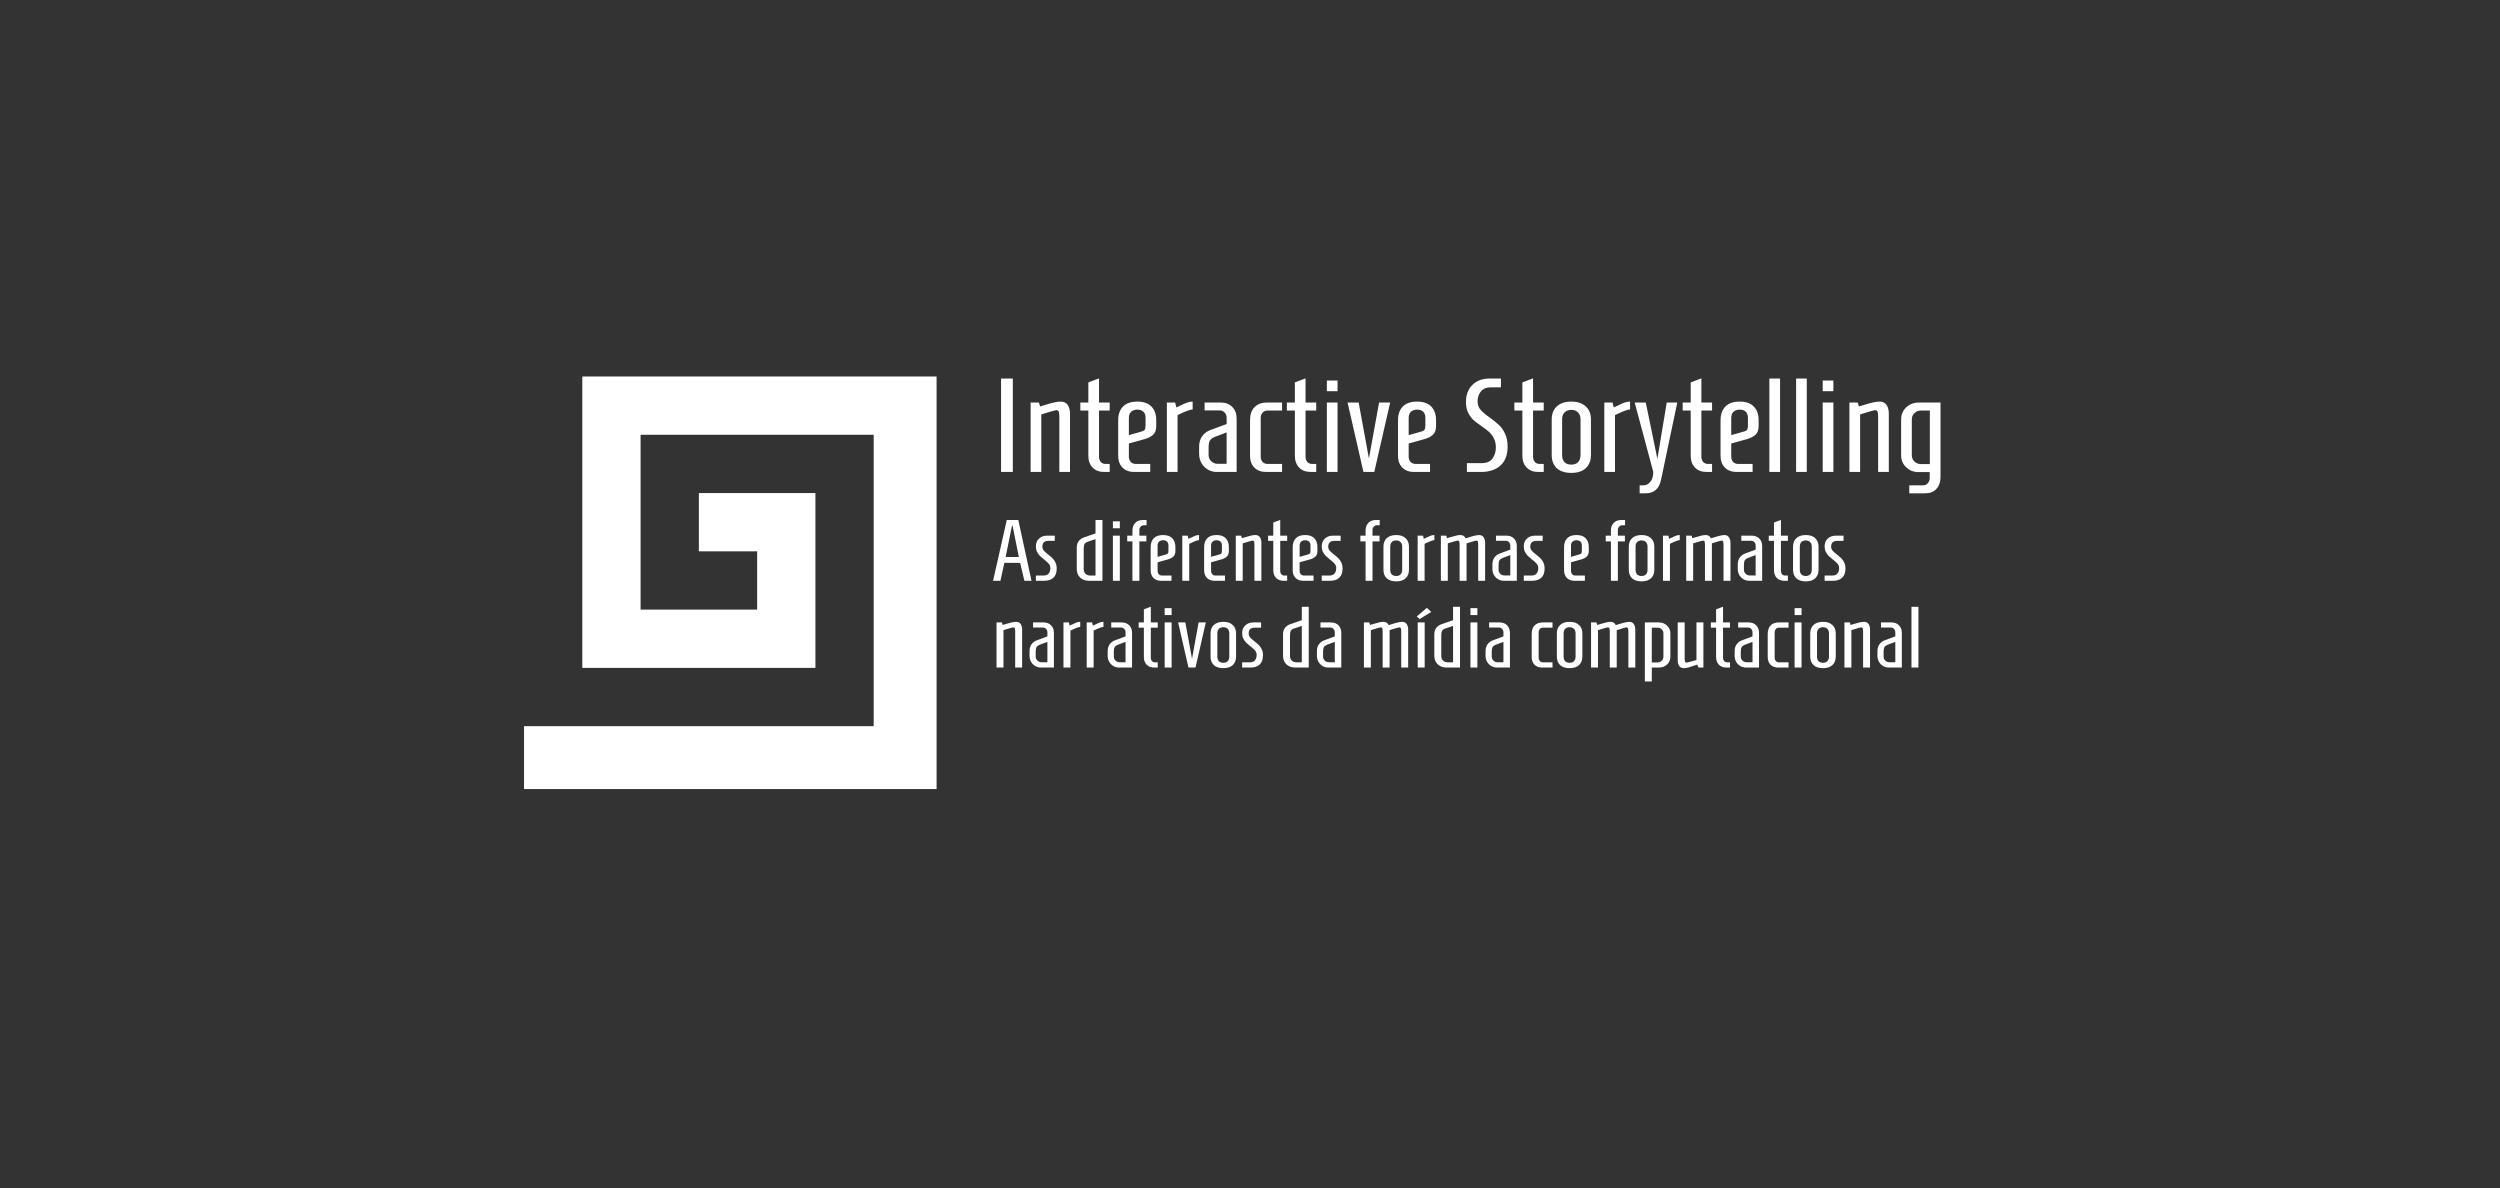 <svg width="3745" height="1780" viewBox="0 0 3745 1780" fill="none" xmlns="http://www.w3.org/2000/svg">
<rect x="0" y="0" width="3745" height="1780" fill="#333333" stroke="none"/>
<path d="M1499.6 707V567H1517.2V707H1499.6ZM1543.88 603H1556.28L1558.08 608.8L1566.28 606.4C1571.88 604.667 1576.28 603.467 1579.48 602.8C1582.81 602 1585.94 601.6 1588.88 601.6C1593.68 601.6 1597.21 603.267 1599.48 606.6C1601.74 609.933 1602.88 614.267 1602.88 619.6V707H1586.88V624.8C1586.88 620.933 1586.61 618.267 1586.08 616.8C1585.54 615.2 1584.21 614.4 1582.08 614.4C1581.01 614.4 1573.61 616.533 1559.88 620.8V707H1543.88V603ZM1654.13 707C1646.79 707 1640.99 704.8 1636.73 700.4C1632.46 696 1630.33 690.067 1630.33 682.6V615H1618.33V603H1630.33V572.8L1646.33 566.8V603H1662.33V615H1646.33V684C1646.33 687.2 1647.19 689.867 1648.93 692C1650.79 694 1653.26 695 1656.33 695H1662.33V707H1654.13ZM1699.05 707C1691.72 707 1685.85 704.8 1681.45 700.4C1677.18 696 1675.05 690.067 1675.05 682.6V629.4C1675.05 620.733 1677.45 613.933 1682.25 609C1687.05 604.067 1694.18 601.6 1703.65 601.6C1713.12 601.6 1720.18 604.067 1724.85 609C1729.65 613.933 1732.05 620.733 1732.05 629.4V638.6C1732.05 644.2 1730.45 648.467 1727.25 651.4C1724.05 654.2 1719.85 656.333 1714.65 657.8L1691.05 664.4V684C1691.05 687.2 1691.98 689.867 1693.85 692C1695.85 694 1698.38 695 1701.45 695H1723.05V707H1699.05ZM1703.25 648.4C1707.65 647.2 1710.58 646.333 1712.05 645.8C1713.65 645.133 1714.72 644.2 1715.25 643C1715.78 641.8 1716.05 639.8 1716.05 637V626C1716.05 621.733 1714.92 618.6 1712.65 616.6C1710.52 614.6 1707.52 613.6 1703.65 613.6C1699.92 613.6 1696.85 614.667 1694.45 616.8C1692.18 618.933 1691.05 622 1691.05 626V651.8L1703.25 648.4ZM1747.98 603H1760.38L1762.18 610.4L1767.18 608C1771.44 605.867 1774.98 604.267 1777.78 603.2C1780.71 602.133 1783.64 601.6 1786.58 601.6V613.4C1784.84 613.4 1782.51 613.933 1779.58 615C1776.64 615.933 1771.44 618.2 1763.98 621.8V707H1747.98V603ZM1822.69 707C1817.89 707 1813.43 705.8 1809.29 703.4C1805.29 701 1802.09 697.733 1799.69 693.6C1797.43 689.467 1796.29 684.8 1796.29 679.6V669.2C1796.29 662.933 1797.83 657.667 1800.89 653.4C1804.09 649.133 1808.03 646.133 1812.69 644.4L1837.49 635.2V625.8C1837.49 622.6 1836.49 620 1834.49 618C1832.63 615.867 1830.16 614.8 1827.09 614.8H1804.49V603H1828.49C1835.83 603 1841.63 605.2 1845.89 609.6C1850.29 613.867 1852.49 619.733 1852.49 627.2V707H1822.69ZM1837.49 694.8V647.8L1819.89 654.4C1816.43 655.733 1813.96 657.533 1812.49 659.8C1811.16 662.067 1810.49 665.667 1810.49 670.6V681.8C1810.49 685.4 1811.83 688.467 1814.49 691C1817.16 693.533 1820.36 694.8 1824.09 694.8H1837.49ZM1896.54 707C1889.21 707 1883.34 704.8 1878.94 700.4C1874.67 696 1872.54 690.067 1872.54 682.6V629.4C1872.54 621 1874.74 614.533 1879.14 610C1883.54 605.333 1889.94 603 1898.34 603H1920.54V615H1898.74C1895.67 615 1893.21 616.067 1891.34 618.2C1889.47 620.2 1888.54 622.8 1888.54 626V684C1888.54 687.2 1889.47 689.867 1891.34 692C1893.34 694 1895.87 695 1898.94 695H1920.54V707H1896.54ZM1963.5 707C1956.17 707 1950.37 704.8 1946.1 700.4C1941.83 696 1939.7 690.067 1939.7 682.6V615H1927.7V603H1939.7V572.8L1955.7 566.8V603H1971.7V615H1955.7V684C1955.7 687.2 1956.57 689.867 1958.3 692C1960.17 694 1962.63 695 1965.7 695H1971.7V707H1963.5ZM1987.63 586V570H2003.63V586H1987.63ZM1987.63 707V603H2003.63V707H1987.63ZM2042.46 707L2018.66 603H2035.26L2050.66 686.8L2065.86 603H2082.46L2058.66 707H2042.46ZM2118.19 707C2110.86 707 2104.99 704.8 2100.59 700.4C2096.32 696 2094.19 690.067 2094.19 682.6V629.4C2094.19 620.733 2096.59 613.933 2101.39 609C2106.19 604.067 2113.32 601.6 2122.79 601.6C2132.26 601.6 2139.32 604.067 2143.99 609C2148.79 613.933 2151.19 620.733 2151.19 629.4V638.6C2151.19 644.2 2149.59 648.467 2146.39 651.4C2143.19 654.2 2138.99 656.333 2133.79 657.8L2110.19 664.4V684C2110.19 687.2 2111.12 689.867 2112.99 692C2114.99 694 2117.52 695 2120.59 695H2142.19V707H2118.19ZM2122.39 648.4C2126.79 647.2 2129.72 646.333 2131.19 645.8C2132.79 645.133 2133.86 644.2 2134.39 643C2134.92 641.8 2135.19 639.8 2135.19 637V626C2135.19 621.733 2134.06 618.6 2131.79 616.6C2129.66 614.6 2126.66 613.6 2122.79 613.6C2119.06 613.6 2115.99 614.667 2113.59 616.8C2111.32 618.933 2110.19 622 2110.19 626V651.8L2122.39 648.4ZM2197.4 693.8H2219.2C2226.8 693.8 2232.26 691.533 2235.6 687C2239.06 682.467 2240.8 676.867 2240.8 670.2C2240.8 665 2239.8 660.533 2237.8 656.8C2235.93 652.933 2233.6 649.733 2230.8 647.2C2228 644.667 2224.2 641.733 2219.4 638.4C2214.33 634.933 2210.2 631.8 2207 629C2203.93 626.067 2201.33 622.4 2199.2 618C2197.06 613.6 2196 608.333 2196 602.2C2196 591.533 2199.2 583 2205.6 576.6C2212 570.2 2220.86 567 2232.2 567H2248.4V580.2H2233C2226.6 580.2 2221.73 582.267 2218.4 586.4C2215.06 590.533 2213.4 595.333 2213.4 600.8C2213.4 606.133 2214.93 610.533 2218 614C2221.06 617.467 2225.73 621.4 2232 625.8C2237.73 629.933 2242.33 633.667 2245.8 637C2249.26 640.2 2252.2 644.467 2254.6 649.8C2257.13 655.133 2258.4 661.533 2258.4 669C2258.4 681.533 2254.8 691 2247.6 697.4C2240.53 703.8 2230.8 707 2218.4 707H2197.4V693.8ZM2304.32 707C2296.99 707 2291.19 704.8 2286.92 700.4C2282.65 696 2280.52 690.067 2280.52 682.6V615H2268.52V603H2280.52V572.8L2296.52 566.8V603H2312.52V615H2296.52V684C2296.52 687.2 2297.39 689.867 2299.12 692C2300.99 694 2303.45 695 2306.52 695H2312.52V707H2304.32ZM2353.85 708.4C2344.51 708.4 2337.25 706.067 2332.05 701.4C2326.98 696.6 2324.45 690 2324.45 681.6V628.4C2324.45 620 2326.98 613.467 2332.05 608.8C2337.25 604 2344.51 601.6 2353.85 601.6C2363.18 601.6 2370.38 604 2375.45 608.8C2380.65 613.467 2383.25 620 2383.25 628.4V681.6C2383.25 690 2380.65 696.6 2375.45 701.4C2370.38 706.067 2363.18 708.4 2353.85 708.4ZM2353.85 696C2358.11 696 2361.45 694.8 2363.85 692.4C2366.38 689.867 2367.65 686.267 2367.65 681.6V628.4C2367.65 623.733 2366.38 620.2 2363.85 617.8C2361.45 615.267 2358.11 614 2353.85 614C2349.58 614 2346.18 615.267 2343.65 617.8C2341.25 620.2 2340.05 623.733 2340.05 628.4V681.6C2340.05 686.267 2341.25 689.867 2343.65 692.4C2346.18 694.8 2349.58 696 2353.85 696ZM2403.25 603H2415.65L2417.45 610.4L2422.45 608C2426.72 605.867 2430.25 604.267 2433.05 603.2C2435.98 602.133 2438.92 601.6 2441.85 601.6V613.4C2440.12 613.4 2437.78 613.933 2434.85 615C2431.92 615.933 2426.72 618.2 2419.25 621.8V707H2403.25V603ZM2456.17 727H2462.37C2465.97 727 2469.23 725.267 2472.17 721.8C2475.1 718.467 2476.57 713.467 2476.57 706.8L2448.77 603H2465.37L2482.77 687.4L2496.77 603H2512.57L2488.17 719C2485.37 732.333 2477.63 739 2464.97 739H2456.17V727ZM2556.47 707C2549.14 707 2543.34 704.8 2539.07 700.4C2534.8 696 2532.67 690.067 2532.67 682.6V615H2520.67V603H2532.67V572.8L2548.67 566.8V603H2564.67V615H2548.67V684C2548.67 687.2 2549.54 689.867 2551.27 692C2553.14 694 2555.6 695 2558.67 695H2564.67V707H2556.47ZM2601.39 707C2594.06 707 2588.19 704.8 2583.79 700.4C2579.53 696 2577.39 690.067 2577.39 682.6V629.4C2577.39 620.733 2579.79 613.933 2584.59 609C2589.39 604.067 2596.53 601.6 2605.99 601.6C2615.46 601.6 2622.53 604.067 2627.19 609C2631.99 613.933 2634.39 620.733 2634.39 629.4V638.6C2634.39 644.2 2632.79 648.467 2629.59 651.4C2626.39 654.2 2622.19 656.333 2616.99 657.8L2593.39 664.4V684C2593.39 687.2 2594.33 689.867 2596.19 692C2598.19 694 2600.73 695 2603.79 695H2625.39V707H2601.39ZM2605.59 648.4C2609.99 647.2 2612.93 646.333 2614.39 645.8C2615.99 645.133 2617.06 644.2 2617.59 643C2618.13 641.8 2618.39 639.8 2618.39 637V626C2618.39 621.733 2617.26 618.6 2614.99 616.6C2612.86 614.6 2609.86 613.6 2605.99 613.6C2602.26 613.6 2599.19 614.667 2596.79 616.8C2594.53 618.933 2593.39 622 2593.39 626V651.8L2605.59 648.4ZM2650.52 707V567H2666.52V707H2650.52ZM2690.56 707V567H2706.56V707H2690.56ZM2730.4 586V570H2746.4V586H2730.4ZM2730.4 707V603H2746.4V707H2730.4ZM2770.44 603H2782.84L2784.64 608.8L2792.84 606.4C2798.44 604.667 2802.84 603.467 2806.04 602.8C2809.37 602 2812.5 601.6 2815.44 601.6C2820.24 601.6 2823.77 603.267 2826.04 606.6C2828.3 609.933 2829.44 614.267 2829.44 619.6V707H2813.44V624.8C2813.44 620.933 2813.17 618.267 2812.64 616.8C2812.1 615.2 2810.77 614.4 2808.64 614.4C2807.57 614.4 2800.17 616.533 2786.44 620.8V707H2770.44V603ZM2860.09 727H2880.69C2883.75 727 2886.15 725.933 2887.89 723.8C2889.75 721.8 2890.69 719.2 2890.69 716V707.2H2874.09C2866.75 707.2 2860.55 704.8 2855.49 700C2850.42 695.2 2847.89 689.2 2847.89 682V628.2C2847.89 621 2850.42 615 2855.49 610.2C2860.69 605.4 2866.95 603 2874.29 603H2906.89V714.6C2906.89 722.067 2904.82 728 2900.69 732.4C2896.69 736.8 2891.02 739 2883.69 739H2860.09V727ZM2890.89 695.2V615H2877.49C2873.75 615 2870.55 616.267 2867.89 618.8C2865.22 621.333 2863.89 624.467 2863.89 628.2V682C2863.89 685.733 2865.22 688.867 2867.89 691.4C2870.55 693.933 2873.75 695.2 2877.49 695.2H2890.89Z" fill="white"/>
<path d="M1487.6 870L1508.14 779H1525.43L1545.19 870H1534.53L1528.16 843.22H1504.5L1498.65 870H1487.6ZM1506.45 834.38H1526.21L1516.85 787.58H1515.94L1506.45 834.38ZM1551.74 862.2H1562.79C1566.52 862.2 1569.21 861.203 1570.85 859.21C1572.59 857.13 1573.45 854.443 1573.45 851.15C1573.45 848.55 1572.67 846.34 1571.11 844.52C1569.55 842.7 1567.21 840.577 1564.09 838.15C1561.41 835.983 1559.24 834.12 1557.59 832.56C1556.03 830.913 1554.65 828.92 1553.43 826.58C1552.31 824.153 1551.74 821.38 1551.74 818.26C1551.74 813.667 1553.26 809.897 1556.29 806.95C1559.41 803.917 1563.57 802.4 1568.77 802.4H1580.08V810.2H1570.72C1564.57 810.2 1561.49 813.103 1561.49 818.91C1561.49 821.163 1562.19 823.113 1563.57 824.76C1564.96 826.407 1567.13 828.357 1570.07 830.61C1572.76 832.69 1574.97 834.597 1576.7 836.33C1578.44 837.977 1579.91 840.1 1581.12 842.7C1582.34 845.213 1582.94 848.203 1582.94 851.67C1582.94 857.823 1581.3 862.417 1578 865.45C1574.8 868.483 1570.25 870 1564.35 870H1551.74V862.2ZM1631.33 870C1625.87 870 1621.45 868.397 1618.07 865.19C1614.69 861.983 1613 857.693 1613 852.32V819.95C1613 816.223 1613.99 813.06 1615.99 810.46C1618.07 807.86 1620.62 806.083 1623.66 805.13L1641.08 799.02V779H1651.48V870H1631.33ZM1641.08 862.2V807.6L1629.51 811.5C1627.25 812.193 1625.65 813.32 1624.7 814.88C1623.83 816.353 1623.4 818.737 1623.4 822.03V852.32C1623.4 855.44 1624.31 857.867 1626.13 859.6C1627.95 861.333 1630.42 862.2 1633.54 862.2H1641.08ZM1667.11 791.35V780.95H1677.51V791.35H1667.11ZM1667.11 870V802.4H1677.51V870H1667.11ZM1696.38 810.98H1688.58V802.4H1696.38V794.86C1696.38 790.007 1697.77 786.15 1700.54 783.29C1703.32 780.43 1707.09 779 1711.85 779H1717.57V786.8H1713.67C1711.68 786.8 1710.03 787.493 1708.73 788.88C1707.43 790.267 1706.78 791.957 1706.78 793.95V802.4H1717.31V810.98H1706.78V870H1696.38V810.98ZM1739.28 870C1734.51 870 1730.7 868.57 1727.84 865.71C1725.07 862.85 1723.68 858.993 1723.68 854.14V819.56C1723.68 813.927 1725.24 809.507 1728.36 806.3C1731.48 803.093 1736.12 801.49 1742.27 801.49C1748.42 801.49 1753.02 803.093 1756.05 806.3C1759.17 809.507 1760.73 813.927 1760.73 819.56V825.54C1760.73 829.18 1759.69 831.953 1757.61 833.86C1755.53 835.68 1752.8 837.067 1749.42 838.02L1734.08 842.31V855.05C1734.08 857.13 1734.69 858.863 1735.9 860.25C1737.2 861.55 1738.85 862.2 1740.84 862.2H1754.88V870H1739.28ZM1742.01 831.91C1744.87 831.13 1746.78 830.567 1747.73 830.22C1748.77 829.787 1749.46 829.18 1749.81 828.4C1750.16 827.62 1750.33 826.32 1750.33 824.5V817.35C1750.33 814.577 1749.59 812.54 1748.12 811.24C1746.73 809.94 1744.78 809.29 1742.27 809.29C1739.84 809.29 1737.85 809.983 1736.29 811.37C1734.82 812.757 1734.08 814.75 1734.08 817.35V834.12L1742.01 831.91ZM1771.08 802.4H1779.14L1780.31 807.21L1783.56 805.65C1786.33 804.263 1788.63 803.223 1790.45 802.53C1792.36 801.837 1794.26 801.49 1796.17 801.49V809.16C1795.04 809.16 1793.53 809.507 1791.62 810.2C1789.71 810.807 1786.33 812.28 1781.48 814.62V870H1771.08V802.4ZM1819.39 870C1814.62 870 1810.81 868.57 1807.95 865.71C1805.17 862.85 1803.79 858.993 1803.79 854.14V819.56C1803.79 813.927 1805.35 809.507 1808.47 806.3C1811.59 803.093 1816.22 801.49 1822.38 801.49C1828.53 801.49 1833.12 803.093 1836.16 806.3C1839.28 809.507 1840.84 813.927 1840.84 819.56V825.54C1840.84 829.18 1839.8 831.953 1837.72 833.86C1835.64 835.68 1832.91 837.067 1829.53 838.02L1814.19 842.31V855.05C1814.19 857.13 1814.79 858.863 1816.01 860.25C1817.31 861.55 1818.95 862.2 1820.95 862.2H1834.99V870H1819.39ZM1822.12 831.91C1824.98 831.13 1826.88 830.567 1827.84 830.22C1828.88 829.787 1829.57 829.18 1829.92 828.4C1830.26 827.62 1830.44 826.32 1830.44 824.5V817.35C1830.44 814.577 1829.7 812.54 1828.23 811.24C1826.84 809.94 1824.89 809.29 1822.38 809.29C1819.95 809.29 1817.96 809.983 1816.4 811.37C1814.92 812.757 1814.19 814.75 1814.19 817.35V834.12L1822.12 831.91ZM1851.19 802.4H1859.25L1860.42 806.17L1865.75 804.61C1869.39 803.483 1872.25 802.703 1874.33 802.27C1876.5 801.75 1878.53 801.49 1880.44 801.49C1883.56 801.49 1885.86 802.573 1887.33 804.74C1888.8 806.907 1889.54 809.723 1889.54 813.19V870H1879.14V816.57C1879.14 814.057 1878.97 812.323 1878.62 811.37C1878.27 810.33 1877.41 809.81 1876.02 809.81C1875.33 809.81 1870.52 811.197 1861.59 813.97V870H1851.19V802.4ZM1922.85 870C1918.08 870 1914.31 868.57 1911.54 865.71C1908.77 862.85 1907.38 858.993 1907.38 854.14V810.2H1899.58V802.4H1907.38V782.77L1917.78 778.87V802.4H1928.18V810.2H1917.78V855.05C1917.78 857.13 1918.34 858.863 1919.47 860.25C1920.68 861.55 1922.29 862.2 1924.28 862.2H1928.18V870H1922.85ZM1952.05 870C1947.29 870 1943.47 868.57 1940.61 865.71C1937.84 862.85 1936.45 858.993 1936.45 854.14V819.56C1936.45 813.927 1938.01 809.507 1941.13 806.3C1944.25 803.093 1948.89 801.49 1955.04 801.49C1961.2 801.49 1965.79 803.093 1968.82 806.3C1971.94 809.507 1973.5 813.927 1973.5 819.56V825.54C1973.5 829.18 1972.46 831.953 1970.38 833.86C1968.3 835.68 1965.57 837.067 1962.19 838.02L1946.85 842.31V855.05C1946.85 857.13 1947.46 858.863 1948.67 860.25C1949.97 861.55 1951.62 862.2 1953.61 862.2H1967.65V870H1952.05ZM1954.78 831.91C1957.64 831.13 1959.55 830.567 1960.5 830.22C1961.54 829.787 1962.24 829.18 1962.58 828.4C1962.93 827.62 1963.1 826.32 1963.1 824.5V817.35C1963.1 814.577 1962.37 812.54 1960.89 811.24C1959.51 809.94 1957.56 809.29 1955.04 809.29C1952.62 809.29 1950.62 809.983 1949.06 811.37C1947.59 812.757 1946.85 814.75 1946.85 817.35V834.12L1954.78 831.91ZM1979.95 862.2H1991C1994.73 862.2 1997.42 861.203 1999.06 859.21C2000.8 857.13 2001.66 854.443 2001.66 851.15C2001.66 848.55 2000.88 846.34 1999.32 844.52C1997.76 842.7 1995.42 840.577 1992.3 838.15C1989.62 835.983 1987.45 834.12 1985.8 832.56C1984.24 830.913 1982.86 828.92 1981.64 826.58C1980.52 824.153 1979.95 821.38 1979.95 818.26C1979.95 813.667 1981.47 809.897 1984.5 806.95C1987.62 803.917 1991.78 802.4 1996.98 802.4H2008.29V810.2H1998.93C1992.78 810.2 1989.7 813.103 1989.7 818.91C1989.7 821.163 1990.4 823.113 1991.78 824.76C1993.17 826.407 1995.34 828.357 1998.28 830.61C2000.97 832.69 2003.18 834.597 2004.91 836.33C2006.65 837.977 2008.12 840.1 2009.33 842.7C2010.55 845.213 2011.15 848.203 2011.15 851.67C2011.15 857.823 2009.51 862.417 2006.21 865.45C2003.01 868.483 1998.46 870 1992.56 870H1979.95V862.2ZM2045.63 810.98H2037.83V802.4H2045.63V794.86C2045.63 790.007 2047.02 786.15 2049.79 783.29C2052.56 780.43 2056.33 779 2061.1 779H2066.82V786.8H2062.92C2060.93 786.8 2059.28 787.493 2057.98 788.88C2056.68 790.267 2056.03 791.957 2056.03 793.95V802.4H2066.56V810.98H2056.03V870H2045.63V810.98ZM2091.52 870.91C2085.45 870.91 2080.73 869.393 2077.35 866.36C2074.05 863.24 2072.41 858.95 2072.41 853.49V818.91C2072.41 813.45 2074.05 809.203 2077.35 806.17C2080.73 803.05 2085.45 801.49 2091.52 801.49C2097.58 801.49 2102.26 803.05 2105.56 806.17C2108.94 809.203 2110.63 813.45 2110.63 818.91V853.49C2110.63 858.95 2108.94 863.24 2105.56 866.36C2102.26 869.393 2097.58 870.91 2091.52 870.91ZM2091.52 862.85C2094.29 862.85 2096.46 862.07 2098.02 860.51C2099.66 858.863 2100.49 856.523 2100.49 853.49V818.91C2100.49 815.877 2099.66 813.58 2098.02 812.02C2096.46 810.373 2094.29 809.55 2091.52 809.55C2088.74 809.55 2086.53 810.373 2084.89 812.02C2083.33 813.58 2082.55 815.877 2082.55 818.91V853.49C2082.55 856.523 2083.33 858.863 2084.89 860.51C2086.53 862.07 2088.74 862.85 2091.52 862.85ZM2123.63 802.4H2131.69L2132.86 807.21L2136.11 805.65C2138.88 804.263 2141.18 803.223 2143 802.53C2144.91 801.837 2146.81 801.49 2148.72 801.49V809.16C2147.59 809.16 2146.08 809.507 2144.17 810.2C2142.26 810.807 2138.88 812.28 2134.03 814.62V870H2123.63V802.4ZM2158.42 802.4H2166.48L2167.65 806.17L2172.98 804.61C2176.62 803.483 2179.48 802.703 2181.56 802.27C2183.72 801.75 2185.76 801.49 2187.67 801.49C2191.39 801.49 2193.99 803.137 2195.47 806.43C2197.89 805.563 2201.32 804.523 2205.74 803.31C2210.16 802.097 2213.41 801.49 2215.49 801.49C2218.61 801.49 2220.9 802.573 2222.38 804.74C2223.94 806.907 2224.72 809.723 2224.72 813.19V870H2214.32V816.57C2214.32 814.057 2214.14 812.323 2213.8 811.37C2213.45 810.33 2212.58 809.81 2211.2 809.81C2210.5 809.81 2205.74 811.197 2196.9 813.97V870H2186.5V816.57C2186.5 814.057 2186.32 812.323 2185.98 811.37C2185.63 810.33 2184.76 809.81 2183.38 809.81C2182.68 809.81 2177.83 811.197 2168.82 813.97V870H2158.42V802.4ZM2252.81 870C2249.69 870 2246.79 869.22 2244.1 867.66C2241.5 866.1 2239.42 863.977 2237.86 861.29C2236.39 858.603 2235.65 855.57 2235.65 852.19V845.43C2235.65 841.357 2236.65 837.933 2238.64 835.16C2240.72 832.387 2243.28 830.437 2246.31 829.31L2262.43 823.33V817.22C2262.43 815.14 2261.78 813.45 2260.48 812.15C2259.27 810.763 2257.66 810.07 2255.67 810.07H2240.98V802.4H2256.58C2261.35 802.4 2265.12 803.83 2267.89 806.69C2270.75 809.463 2272.18 813.277 2272.18 818.13V870H2252.81ZM2262.43 862.07V831.52L2250.99 835.81C2248.74 836.677 2247.13 837.847 2246.18 839.32C2245.31 840.793 2244.88 843.133 2244.88 846.34V853.62C2244.88 855.96 2245.75 857.953 2247.48 859.6C2249.21 861.247 2251.29 862.07 2253.72 862.07H2262.43ZM2282.61 862.2H2293.66C2297.39 862.2 2300.07 861.203 2301.72 859.21C2303.45 857.13 2304.32 854.443 2304.32 851.15C2304.32 848.55 2303.54 846.34 2301.98 844.52C2300.42 842.7 2298.08 840.577 2294.96 838.15C2292.27 835.983 2290.11 834.12 2288.46 832.56C2286.9 830.913 2285.51 828.92 2284.3 826.58C2283.17 824.153 2282.61 821.38 2282.61 818.26C2282.61 813.667 2284.13 809.897 2287.16 806.95C2290.28 803.917 2294.44 802.4 2299.64 802.4H2310.95V810.2H2301.59C2295.44 810.2 2292.36 813.103 2292.36 818.91C2292.36 821.163 2293.05 823.113 2294.44 824.76C2295.83 826.407 2297.99 828.357 2300.94 830.61C2303.63 832.69 2305.84 834.597 2307.57 836.33C2309.3 837.977 2310.78 840.1 2311.99 842.7C2313.2 845.213 2313.81 848.203 2313.81 851.67C2313.81 857.823 2312.16 862.417 2308.87 865.45C2305.66 868.483 2301.11 870 2295.22 870H2282.61V862.2ZM2358.56 870C2353.79 870 2349.98 868.57 2347.12 865.71C2344.34 862.85 2342.96 858.993 2342.96 854.14V819.56C2342.96 813.927 2344.52 809.507 2347.64 806.3C2350.76 803.093 2355.39 801.49 2361.55 801.49C2367.7 801.49 2372.29 803.093 2375.33 806.3C2378.45 809.507 2380.01 813.927 2380.01 819.56V825.54C2380.01 829.18 2378.97 831.953 2376.89 833.86C2374.81 835.68 2372.08 837.067 2368.7 838.02L2353.36 842.31V855.05C2353.36 857.13 2353.96 858.863 2355.18 860.25C2356.48 861.55 2358.12 862.2 2360.12 862.2H2374.16V870H2358.56ZM2361.29 831.91C2364.15 831.13 2366.05 830.567 2367.01 830.22C2368.05 829.787 2368.74 829.18 2369.09 828.4C2369.43 827.62 2369.61 826.32 2369.61 824.5V817.35C2369.61 814.577 2368.87 812.54 2367.4 811.24C2366.01 809.94 2364.06 809.29 2361.55 809.29C2359.12 809.29 2357.13 809.983 2355.57 811.37C2354.09 812.757 2353.36 814.75 2353.36 817.35V834.12L2361.29 831.91ZM2413.16 810.98H2405.36V802.4H2413.16V794.86C2413.16 790.007 2414.55 786.15 2417.32 783.29C2420.09 780.43 2423.86 779 2428.63 779H2434.35V786.8H2430.45C2428.46 786.8 2426.81 787.493 2425.51 788.88C2424.21 790.267 2423.56 791.957 2423.56 793.95V802.4H2434.09V810.98H2423.56V870H2413.16V810.98ZM2459.05 870.91C2452.98 870.91 2448.26 869.393 2444.88 866.36C2441.58 863.24 2439.94 858.95 2439.94 853.49V818.91C2439.94 813.45 2441.58 809.203 2444.88 806.17C2448.26 803.05 2452.98 801.49 2459.05 801.49C2465.11 801.49 2469.79 803.05 2473.09 806.17C2476.47 809.203 2478.16 813.45 2478.16 818.91V853.49C2478.16 858.95 2476.47 863.24 2473.09 866.36C2469.79 869.393 2465.11 870.91 2459.05 870.91ZM2459.05 862.85C2461.82 862.85 2463.99 862.07 2465.55 860.51C2467.19 858.863 2468.02 856.523 2468.02 853.49V818.91C2468.02 815.877 2467.19 813.58 2465.55 812.02C2463.99 810.373 2461.82 809.55 2459.05 809.55C2456.27 809.55 2454.06 810.373 2452.42 812.02C2450.86 813.58 2450.08 815.877 2450.08 818.91V853.49C2450.08 856.523 2450.86 858.863 2452.42 860.51C2454.06 862.07 2456.27 862.85 2459.05 862.85ZM2491.16 802.4H2499.22L2500.39 807.21L2503.64 805.65C2506.41 804.263 2508.71 803.223 2510.53 802.53C2512.44 801.837 2514.34 801.49 2516.25 801.49V809.16C2515.12 809.16 2513.61 809.507 2511.7 810.2C2509.79 810.807 2506.41 812.28 2501.56 814.62V870H2491.16V802.4ZM2525.94 802.4H2534L2535.17 806.17L2540.5 804.61C2544.14 803.483 2547 802.703 2549.08 802.27C2551.25 801.75 2553.29 801.49 2555.19 801.49C2558.92 801.49 2561.52 803.137 2562.99 806.43C2565.42 805.563 2568.84 804.523 2573.26 803.31C2577.68 802.097 2580.93 801.49 2583.01 801.49C2586.13 801.49 2588.43 802.573 2589.9 804.74C2591.46 806.907 2592.24 809.723 2592.24 813.19V870H2581.84V816.57C2581.84 814.057 2581.67 812.323 2581.32 811.37C2580.98 810.33 2580.11 809.81 2578.72 809.81C2578.03 809.81 2573.26 811.197 2564.42 813.97V870H2554.02V816.57C2554.02 814.057 2553.85 812.323 2553.5 811.37C2553.16 810.33 2552.29 809.81 2550.9 809.81C2550.21 809.81 2545.36 811.197 2536.34 813.97V870H2525.94V802.4ZM2620.34 870C2617.22 870 2614.32 869.22 2611.63 867.66C2609.03 866.1 2606.95 863.977 2605.39 861.29C2603.92 858.603 2603.18 855.57 2603.18 852.19V845.43C2603.18 841.357 2604.18 837.933 2606.17 835.16C2608.25 832.387 2610.81 830.437 2613.84 829.31L2629.96 823.33V817.22C2629.96 815.14 2629.31 813.45 2628.01 812.15C2626.8 810.763 2625.19 810.07 2623.2 810.07H2608.51V802.4H2624.11C2628.88 802.4 2632.65 803.83 2635.42 806.69C2638.28 809.463 2639.71 813.277 2639.71 818.13V870H2620.34ZM2629.96 862.07V831.52L2618.52 835.81C2616.27 836.677 2614.66 837.847 2613.71 839.32C2612.84 840.793 2612.41 843.133 2612.41 846.34V853.62C2612.41 855.96 2613.28 857.953 2615.01 859.6C2616.74 861.247 2618.82 862.07 2621.25 862.07H2629.96ZM2672.89 870C2668.12 870 2664.35 868.57 2661.58 865.71C2658.81 862.85 2657.42 858.993 2657.42 854.14V810.2H2649.62V802.4H2657.42V782.77L2667.82 778.87V802.4H2678.22V810.2H2667.82V855.05C2667.82 857.13 2668.38 858.863 2669.51 860.25C2670.72 861.55 2672.33 862.2 2674.32 862.2H2678.22V870H2672.89ZM2705.08 870.91C2699.01 870.91 2694.29 869.393 2690.91 866.36C2687.62 863.24 2685.97 858.95 2685.97 853.49V818.91C2685.97 813.45 2687.62 809.203 2690.91 806.17C2694.29 803.05 2699.01 801.49 2705.08 801.49C2711.15 801.49 2715.83 803.05 2719.12 806.17C2722.5 809.203 2724.19 813.45 2724.19 818.91V853.49C2724.19 858.95 2722.5 863.24 2719.12 866.36C2715.83 869.393 2711.15 870.91 2705.08 870.91ZM2705.08 862.85C2707.85 862.85 2710.02 862.07 2711.58 860.51C2713.23 858.863 2714.05 856.523 2714.05 853.49V818.91C2714.05 815.877 2713.23 813.58 2711.58 812.02C2710.02 810.373 2707.85 809.55 2705.08 809.55C2702.31 809.55 2700.1 810.373 2698.45 812.02C2696.89 813.58 2696.11 815.877 2696.11 818.91V853.49C2696.11 856.523 2696.89 858.863 2698.45 860.51C2700.1 862.07 2702.31 862.85 2705.08 862.85ZM2733.29 862.2H2744.34C2748.07 862.2 2750.76 861.203 2752.4 859.21C2754.14 857.13 2755 854.443 2755 851.15C2755 848.55 2754.22 846.34 2752.66 844.52C2751.1 842.7 2748.76 840.577 2745.64 838.15C2742.96 835.983 2740.79 834.12 2739.14 832.56C2737.58 830.913 2736.2 828.92 2734.98 826.58C2733.86 824.153 2733.29 821.38 2733.29 818.26C2733.29 813.667 2734.81 809.897 2737.84 806.95C2740.96 803.917 2745.12 802.4 2750.32 802.4H2761.63V810.2H2752.27C2746.12 810.2 2743.04 813.103 2743.04 818.91C2743.04 821.163 2743.74 823.113 2745.12 824.76C2746.51 826.407 2748.68 828.357 2751.62 830.61C2754.31 832.69 2756.52 834.597 2758.25 836.33C2759.99 837.977 2761.46 840.1 2762.67 842.7C2763.89 845.213 2764.49 848.203 2764.49 851.67C2764.49 857.823 2762.85 862.417 2759.55 865.45C2756.35 868.483 2751.8 870 2745.9 870H2733.29V862.2ZM1492.8 932.4H1500.86L1502.03 936.17L1507.36 934.61C1511 933.483 1513.86 932.703 1515.94 932.27C1518.11 931.75 1520.14 931.49 1522.05 931.49C1525.17 931.49 1527.47 932.573 1528.94 934.74C1530.41 936.907 1531.15 939.723 1531.15 943.19V1000H1520.75V946.57C1520.75 944.057 1520.58 942.323 1520.23 941.37C1519.88 940.33 1519.02 939.81 1517.63 939.81C1516.94 939.81 1512.13 941.197 1503.2 943.97V1000H1492.8V932.4ZM1559.39 1000C1556.27 1000 1553.37 999.22 1550.68 997.66C1548.08 996.1 1546 993.977 1544.44 991.29C1542.97 988.603 1542.23 985.57 1542.23 982.19V975.43C1542.23 971.357 1543.23 967.933 1545.22 965.16C1547.3 962.387 1549.86 960.437 1552.89 959.31L1569.01 953.33V947.22C1569.01 945.14 1568.36 943.45 1567.06 942.15C1565.85 940.763 1564.25 940.07 1562.25 940.07H1547.56V932.4H1563.16C1567.93 932.4 1571.7 933.83 1574.47 936.69C1577.33 939.463 1578.76 943.277 1578.76 948.13V1000H1559.39ZM1569.01 992.07V961.52L1557.57 965.81C1555.32 966.677 1553.72 967.847 1552.76 969.32C1551.9 970.793 1551.46 973.133 1551.46 976.34V983.62C1551.46 985.96 1552.33 987.953 1554.06 989.6C1555.8 991.247 1557.88 992.07 1560.3 992.07H1569.01ZM1593.09 932.4H1601.15L1602.32 937.21L1605.57 935.65C1608.35 934.263 1610.64 933.223 1612.46 932.53C1614.37 931.837 1616.28 931.49 1618.18 931.49V939.16C1617.06 939.16 1615.54 939.507 1613.63 940.2C1611.73 940.807 1608.35 942.28 1603.49 944.62V1000H1593.09V932.4ZM1627.88 932.4H1635.94L1637.11 937.21L1640.36 935.65C1643.13 934.263 1645.43 933.223 1647.25 932.53C1649.15 931.837 1651.06 931.49 1652.97 931.49V939.16C1651.84 939.16 1650.32 939.507 1648.42 940.2C1646.51 940.807 1643.13 942.28 1638.28 944.62V1000H1627.88V932.4ZM1676.44 1000C1673.32 1000 1670.42 999.22 1667.73 997.66C1665.13 996.1 1663.05 993.977 1661.49 991.29C1660.02 988.603 1659.28 985.57 1659.28 982.19V975.43C1659.28 971.357 1660.28 967.933 1662.27 965.16C1664.35 962.387 1666.91 960.437 1669.94 959.31L1686.06 953.33V947.22C1686.06 945.14 1685.41 943.45 1684.11 942.15C1682.9 940.763 1681.3 940.07 1679.3 940.07H1664.61V932.4H1680.21C1684.98 932.4 1688.75 933.83 1691.52 936.69C1694.38 939.463 1695.81 943.277 1695.81 948.13V1000H1676.44ZM1686.06 992.07V961.52L1674.62 965.81C1672.37 966.677 1670.77 967.847 1669.81 969.32C1668.95 970.793 1668.51 973.133 1668.51 976.34V983.62C1668.51 985.96 1669.38 987.953 1671.11 989.6C1672.85 991.247 1674.93 992.07 1677.35 992.07H1686.06ZM1728.99 1000C1724.23 1000 1720.46 998.57 1717.68 995.71C1714.91 992.85 1713.52 988.993 1713.52 984.14V940.2H1705.72V932.4H1713.52V912.77L1723.92 908.87V932.4H1734.32V940.2H1723.92V985.05C1723.92 987.13 1724.49 988.863 1725.61 990.25C1726.83 991.55 1728.43 992.2 1730.42 992.2H1734.32V1000H1728.99ZM1744.68 921.35V910.95H1755.08V921.35H1744.68ZM1744.68 1000V932.4H1755.08V1000H1744.68ZM1780.32 1000L1764.85 932.4H1775.64L1785.65 986.87L1795.53 932.4H1806.32L1790.85 1000H1780.32ZM1832.53 1000.91C1826.47 1000.91 1821.74 999.393 1818.36 996.36C1815.07 993.24 1813.42 988.95 1813.42 983.49V948.91C1813.42 943.45 1815.07 939.203 1818.36 936.17C1821.74 933.05 1826.47 931.49 1832.53 931.49C1838.6 931.49 1843.28 933.05 1846.57 936.17C1849.95 939.203 1851.64 943.45 1851.64 948.91V983.49C1851.64 988.95 1849.95 993.24 1846.57 996.36C1843.28 999.393 1838.6 1000.91 1832.53 1000.91ZM1832.53 992.85C1835.31 992.85 1837.47 992.07 1839.03 990.51C1840.68 988.863 1841.5 986.523 1841.5 983.49V948.91C1841.5 945.877 1840.68 943.58 1839.03 942.02C1837.47 940.373 1835.31 939.55 1832.53 939.55C1829.76 939.55 1827.55 940.373 1825.9 942.02C1824.34 943.58 1823.56 945.877 1823.56 948.91V983.49C1823.56 986.523 1824.34 988.863 1825.9 990.51C1827.55 992.07 1829.76 992.85 1832.53 992.85ZM1860.75 992.2H1871.8C1875.52 992.2 1878.21 991.203 1879.86 989.21C1881.59 987.13 1882.46 984.443 1882.46 981.15C1882.46 978.55 1881.68 976.34 1880.12 974.52C1878.56 972.7 1876.22 970.577 1873.1 968.15C1870.41 965.983 1868.24 964.12 1866.6 962.56C1865.04 960.913 1863.65 958.92 1862.44 956.58C1861.31 954.153 1860.75 951.38 1860.75 948.26C1860.75 943.667 1862.26 939.897 1865.3 936.95C1868.42 933.917 1872.58 932.4 1877.78 932.4H1889.09V940.2H1879.73C1873.57 940.2 1870.5 943.103 1870.5 948.91C1870.5 951.163 1871.19 953.113 1872.58 954.76C1873.96 956.407 1876.13 958.357 1879.08 960.61C1881.76 962.69 1883.97 964.597 1885.71 966.33C1887.44 967.977 1888.91 970.1 1890.13 972.7C1891.34 975.213 1891.95 978.203 1891.95 981.67C1891.95 987.823 1890.3 992.417 1887.01 995.45C1883.8 998.483 1879.25 1000 1873.36 1000H1860.75V992.2ZM1940.33 1000C1934.87 1000 1930.45 998.397 1927.07 995.19C1923.69 991.983 1922 987.693 1922 982.32V949.95C1922 946.223 1923 943.06 1924.99 940.46C1927.07 937.86 1929.63 936.083 1932.66 935.13L1950.08 929.02V909H1960.48V1000H1940.33ZM1950.08 992.2V937.6L1938.51 941.5C1936.26 942.193 1934.65 943.32 1933.7 944.88C1932.83 946.353 1932.4 948.737 1932.4 952.03V982.32C1932.4 985.44 1933.31 987.867 1935.13 989.6C1936.95 991.333 1939.42 992.2 1942.54 992.2H1950.08ZM1989.89 1000C1986.77 1000 1983.87 999.22 1981.18 997.66C1978.58 996.1 1976.5 993.977 1974.94 991.29C1973.47 988.603 1972.73 985.57 1972.73 982.19V975.43C1972.73 971.357 1973.73 967.933 1975.72 965.16C1977.8 962.387 1980.36 960.437 1983.39 959.31L1999.51 953.33V947.22C1999.51 945.14 1998.86 943.45 1997.56 942.15C1996.35 940.763 1994.74 940.07 1992.75 940.07H1978.06V932.4H1993.66C1998.43 932.4 2002.2 933.83 2004.97 936.69C2007.83 939.463 2009.26 943.277 2009.26 948.13V1000H1989.89ZM1999.51 992.07V961.52L1988.07 965.81C1985.82 966.677 1984.21 967.847 1983.26 969.32C1982.39 970.793 1981.96 973.133 1981.96 976.34V983.62C1981.96 985.96 1982.83 987.953 1984.56 989.6C1986.29 991.247 1988.37 992.07 1990.8 992.07H1999.51ZM2043.14 932.4H2051.2L2052.37 936.17L2057.7 934.61C2061.34 933.483 2064.2 932.703 2066.28 932.27C2068.45 931.75 2070.49 931.49 2072.39 931.49C2076.12 931.49 2078.72 933.137 2080.19 936.43C2082.62 935.563 2086.04 934.523 2090.46 933.31C2094.88 932.097 2098.13 931.49 2100.21 931.49C2103.33 931.49 2105.63 932.573 2107.1 934.74C2108.66 936.907 2109.44 939.723 2109.44 943.19V1000H2099.04V946.57C2099.04 944.057 2098.87 942.323 2098.52 941.37C2098.18 940.33 2097.31 939.81 2095.92 939.81C2095.23 939.81 2090.46 941.197 2081.62 943.97V1000H2071.22V946.57C2071.22 944.057 2071.05 942.323 2070.7 941.37C2070.36 940.33 2069.49 939.81 2068.1 939.81C2067.41 939.81 2062.56 941.197 2053.54 943.97V1000H2043.14V932.4ZM2126.62 927.33L2122.33 923.43L2137.41 910.56L2144.04 916.67L2126.62 927.33ZM2123.76 1000V932.4H2134.16V1000H2123.76ZM2166.94 1000C2161.48 1000 2157.06 998.397 2153.68 995.19C2150.3 991.983 2148.61 987.693 2148.61 982.32V949.95C2148.61 946.223 2149.61 943.06 2151.6 940.46C2153.68 937.86 2156.24 936.083 2159.27 935.13L2176.69 929.02V909H2187.09V1000H2166.94ZM2176.69 992.2V937.6L2165.12 941.5C2162.87 942.193 2161.27 943.32 2160.31 944.88C2159.45 946.353 2159.01 948.737 2159.01 952.03V982.32C2159.01 985.44 2159.92 987.867 2161.74 989.6C2163.56 991.333 2166.03 992.2 2169.15 992.2H2176.69ZM2202.72 921.35V910.95H2213.12V921.35H2202.72ZM2202.72 1000V932.4H2213.12V1000H2202.72ZM2242.53 1000C2239.41 1000 2236.5 999.22 2233.82 997.66C2231.22 996.1 2229.14 993.977 2227.58 991.29C2226.1 988.603 2225.37 985.57 2225.37 982.19V975.43C2225.37 971.357 2226.36 967.933 2228.36 965.16C2230.44 962.387 2232.99 960.437 2236.03 959.31L2252.15 953.33V947.22C2252.15 945.14 2251.5 943.45 2250.2 942.15C2248.98 940.763 2247.38 940.07 2245.39 940.07H2230.7V932.4H2246.3C2251.06 932.4 2254.83 933.83 2257.61 936.69C2260.47 939.463 2261.9 943.277 2261.9 948.13V1000H2242.53ZM2252.15 992.07V961.52L2240.71 965.81C2238.45 966.677 2236.85 967.847 2235.9 969.32C2235.03 970.793 2234.6 973.133 2234.6 976.34V983.62C2234.6 985.96 2235.46 987.953 2237.2 989.6C2238.93 991.247 2241.01 992.07 2243.44 992.07H2252.15ZM2310.08 1000C2305.31 1000 2301.5 998.57 2298.64 995.71C2295.87 992.85 2294.48 988.993 2294.48 984.14V949.56C2294.48 944.1 2295.91 939.897 2298.77 936.95C2301.63 933.917 2305.79 932.4 2311.25 932.4H2325.68V940.2H2311.51C2309.52 940.2 2307.91 940.893 2306.7 942.28C2305.49 943.58 2304.88 945.27 2304.88 947.35V985.05C2304.88 987.13 2305.49 988.863 2306.7 990.25C2308 991.55 2309.65 992.2 2311.64 992.2H2325.68V1000H2310.08ZM2351.26 1000.91C2345.2 1000.91 2340.47 999.393 2337.09 996.36C2333.8 993.24 2332.15 988.95 2332.15 983.49V948.91C2332.15 943.45 2333.8 939.203 2337.09 936.17C2340.47 933.05 2345.2 931.49 2351.26 931.49C2357.33 931.49 2362.01 933.05 2365.3 936.17C2368.68 939.203 2370.37 943.45 2370.37 948.91V983.49C2370.37 988.95 2368.68 993.24 2365.3 996.36C2362.01 999.393 2357.33 1000.91 2351.26 1000.91ZM2351.26 992.85C2354.04 992.85 2356.2 992.07 2357.76 990.51C2359.41 988.863 2360.23 986.523 2360.23 983.49V948.91C2360.23 945.877 2359.41 943.58 2357.76 942.02C2356.2 940.373 2354.04 939.55 2351.26 939.55C2348.49 939.55 2346.28 940.373 2344.63 942.02C2343.07 943.58 2342.29 945.877 2342.29 948.91V983.49C2342.29 986.523 2343.07 988.863 2344.63 990.51C2346.28 992.07 2348.49 992.85 2351.26 992.85ZM2383.38 932.4H2391.44L2392.61 936.17L2397.94 934.61C2401.58 933.483 2404.44 932.703 2406.52 932.27C2408.68 931.75 2410.72 931.49 2412.63 931.49C2416.35 931.49 2418.95 933.137 2420.43 936.43C2422.85 935.563 2426.28 934.523 2430.7 933.31C2435.12 932.097 2438.37 931.49 2440.45 931.49C2443.57 931.49 2445.86 932.573 2447.34 934.74C2448.9 936.907 2449.68 939.723 2449.68 943.19V1000H2439.28V946.57C2439.28 944.057 2439.1 942.323 2438.76 941.37C2438.41 940.33 2437.54 939.81 2436.16 939.81C2435.46 939.81 2430.7 941.197 2421.86 943.97V1000H2411.46V946.57C2411.46 944.057 2411.28 942.323 2410.94 941.37C2410.59 940.33 2409.72 939.81 2408.34 939.81C2407.64 939.81 2402.79 941.197 2393.78 943.97V1000H2383.38V932.4ZM2463.99 932.4H2485.05C2489.82 932.4 2493.85 933.96 2497.14 937.08C2500.52 940.2 2502.21 944.1 2502.21 948.78V983.75C2502.21 988.43 2500.56 992.33 2497.27 995.45C2493.98 998.483 2489.95 1000 2485.18 1000H2474.39V1020.8H2463.99V932.4ZM2482.97 992.33C2485.4 992.33 2487.48 991.507 2489.21 989.86C2490.94 988.213 2491.81 986.177 2491.81 983.75V948.78C2491.81 946.353 2490.94 944.317 2489.21 942.67C2487.48 941.023 2485.4 940.2 2482.97 940.2H2474.39V992.33H2482.97ZM2522.45 1000.91C2519.33 1000.91 2516.99 999.827 2515.43 997.66C2513.96 995.493 2513.22 992.677 2513.22 989.21V932.4H2523.62V985.83C2523.62 988.257 2523.79 989.99 2524.14 991.03C2524.49 992.07 2525.31 992.59 2526.61 992.59C2527.22 992.59 2532.11 991.29 2541.3 988.69V932.4H2551.7V1000H2544.29L2542.34 995.58C2540.95 996.1 2539.91 996.447 2539.22 996.62C2535.15 998.093 2531.85 999.177 2529.34 999.87C2526.83 1000.56 2524.53 1000.91 2522.45 1000.91ZM2586.18 1000C2581.41 1000 2577.64 998.57 2574.87 995.71C2572.1 992.85 2570.71 988.993 2570.71 984.14V940.2H2562.91V932.4H2570.71V912.77L2581.11 908.87V932.4H2591.51V940.2H2581.11V985.05C2581.11 987.13 2581.67 988.863 2582.8 990.25C2584.01 991.55 2585.62 992.2 2587.61 992.2H2591.51V1000H2586.18ZM2615.64 1000C2612.52 1000 2609.62 999.22 2606.93 997.66C2604.33 996.1 2602.25 993.977 2600.69 991.29C2599.22 988.603 2598.48 985.57 2598.48 982.19V975.43C2598.48 971.357 2599.48 967.933 2601.47 965.16C2603.55 962.387 2606.11 960.437 2609.14 959.31L2625.26 953.33V947.22C2625.26 945.14 2624.61 943.45 2623.31 942.15C2622.1 940.763 2620.5 940.07 2618.5 940.07H2603.81V932.4H2619.41C2624.18 932.4 2627.95 933.83 2630.72 936.69C2633.58 939.463 2635.01 943.277 2635.01 948.13V1000H2615.64ZM2625.26 992.07V961.52L2613.82 965.81C2611.57 966.677 2609.97 967.847 2609.01 969.32C2608.15 970.793 2607.71 973.133 2607.71 976.34V983.62C2607.71 985.96 2608.58 987.953 2610.31 989.6C2612.05 991.247 2614.13 992.07 2616.55 992.07H2625.26ZM2663.64 1000C2658.88 1000 2655.06 998.57 2652.2 995.71C2649.43 992.85 2648.04 988.993 2648.04 984.14V949.56C2648.04 944.1 2649.47 939.897 2652.33 936.95C2655.19 933.917 2659.35 932.4 2664.81 932.4H2679.24V940.2H2665.07C2663.08 940.2 2661.48 940.893 2660.26 942.28C2659.05 943.58 2658.44 945.27 2658.44 947.35V985.05C2658.44 987.13 2659.05 988.863 2660.26 990.25C2661.56 991.55 2663.21 992.2 2665.2 992.2H2679.24V1000H2663.64ZM2688.32 921.35V910.95H2698.72V921.35H2688.32ZM2688.32 1000V932.4H2698.72V1000H2688.32ZM2730.85 1000.91C2724.79 1000.91 2720.06 999.393 2716.68 996.36C2713.39 993.24 2711.74 988.95 2711.74 983.49V948.91C2711.74 943.45 2713.39 939.203 2716.68 936.17C2720.06 933.05 2724.79 931.49 2730.85 931.49C2736.92 931.49 2741.6 933.05 2744.89 936.17C2748.27 939.203 2749.96 943.45 2749.96 948.91V983.49C2749.96 988.95 2748.27 993.24 2744.89 996.36C2741.6 999.393 2736.92 1000.91 2730.85 1000.91ZM2730.85 992.85C2733.63 992.85 2735.79 992.07 2737.35 990.51C2739 988.863 2739.82 986.523 2739.82 983.49V948.91C2739.82 945.877 2739 943.58 2737.35 942.02C2735.79 940.373 2733.63 939.55 2730.85 939.55C2728.08 939.55 2725.87 940.373 2724.22 942.02C2722.66 943.58 2721.88 945.877 2721.88 948.91V983.49C2721.88 986.523 2722.66 988.863 2724.22 990.51C2725.87 992.07 2728.08 992.85 2730.85 992.85ZM2762.97 932.4H2771.03L2772.2 936.17L2777.53 934.61C2781.17 933.483 2784.03 932.703 2786.11 932.27C2788.27 931.75 2790.31 931.49 2792.22 931.49C2795.34 931.49 2797.63 932.573 2799.11 934.74C2800.58 936.907 2801.32 939.723 2801.32 943.19V1000H2790.92V946.57C2790.92 944.057 2790.74 942.323 2790.4 941.37C2790.05 940.33 2789.18 939.81 2787.8 939.81C2787.1 939.81 2782.29 941.197 2773.37 943.97V1000H2762.97V932.4ZM2829.56 1000C2826.44 1000 2823.54 999.22 2820.85 997.66C2818.25 996.1 2816.17 993.977 2814.61 991.29C2813.14 988.603 2812.4 985.57 2812.4 982.19V975.43C2812.4 971.357 2813.4 967.933 2815.39 965.16C2817.47 962.387 2820.03 960.437 2823.06 959.31L2839.18 953.33V947.22C2839.18 945.14 2838.53 943.45 2837.23 942.15C2836.02 940.763 2834.41 940.07 2832.42 940.07H2817.73V932.4H2833.33C2838.1 932.4 2841.87 933.83 2844.64 936.69C2847.5 939.463 2848.93 943.277 2848.93 948.13V1000H2829.56ZM2839.18 992.07V961.52L2827.74 965.81C2825.49 966.677 2823.88 967.847 2822.93 969.32C2822.06 970.793 2821.63 973.133 2821.63 976.34V983.62C2821.63 985.96 2822.5 987.953 2824.23 989.6C2825.96 991.247 2828.04 992.07 2830.47 992.07H2839.18ZM2863.39 1000V909H2873.79V1000H2863.39Z" fill="white"/>
<path d="M1403 1182V564H872.299V1000.5H1221.5V738.599H1046.9V825.898H1134.2V913.197H959.599V651.299H1308.8V1087.8H785V1182H1403Z" fill="white"/>
</svg>
